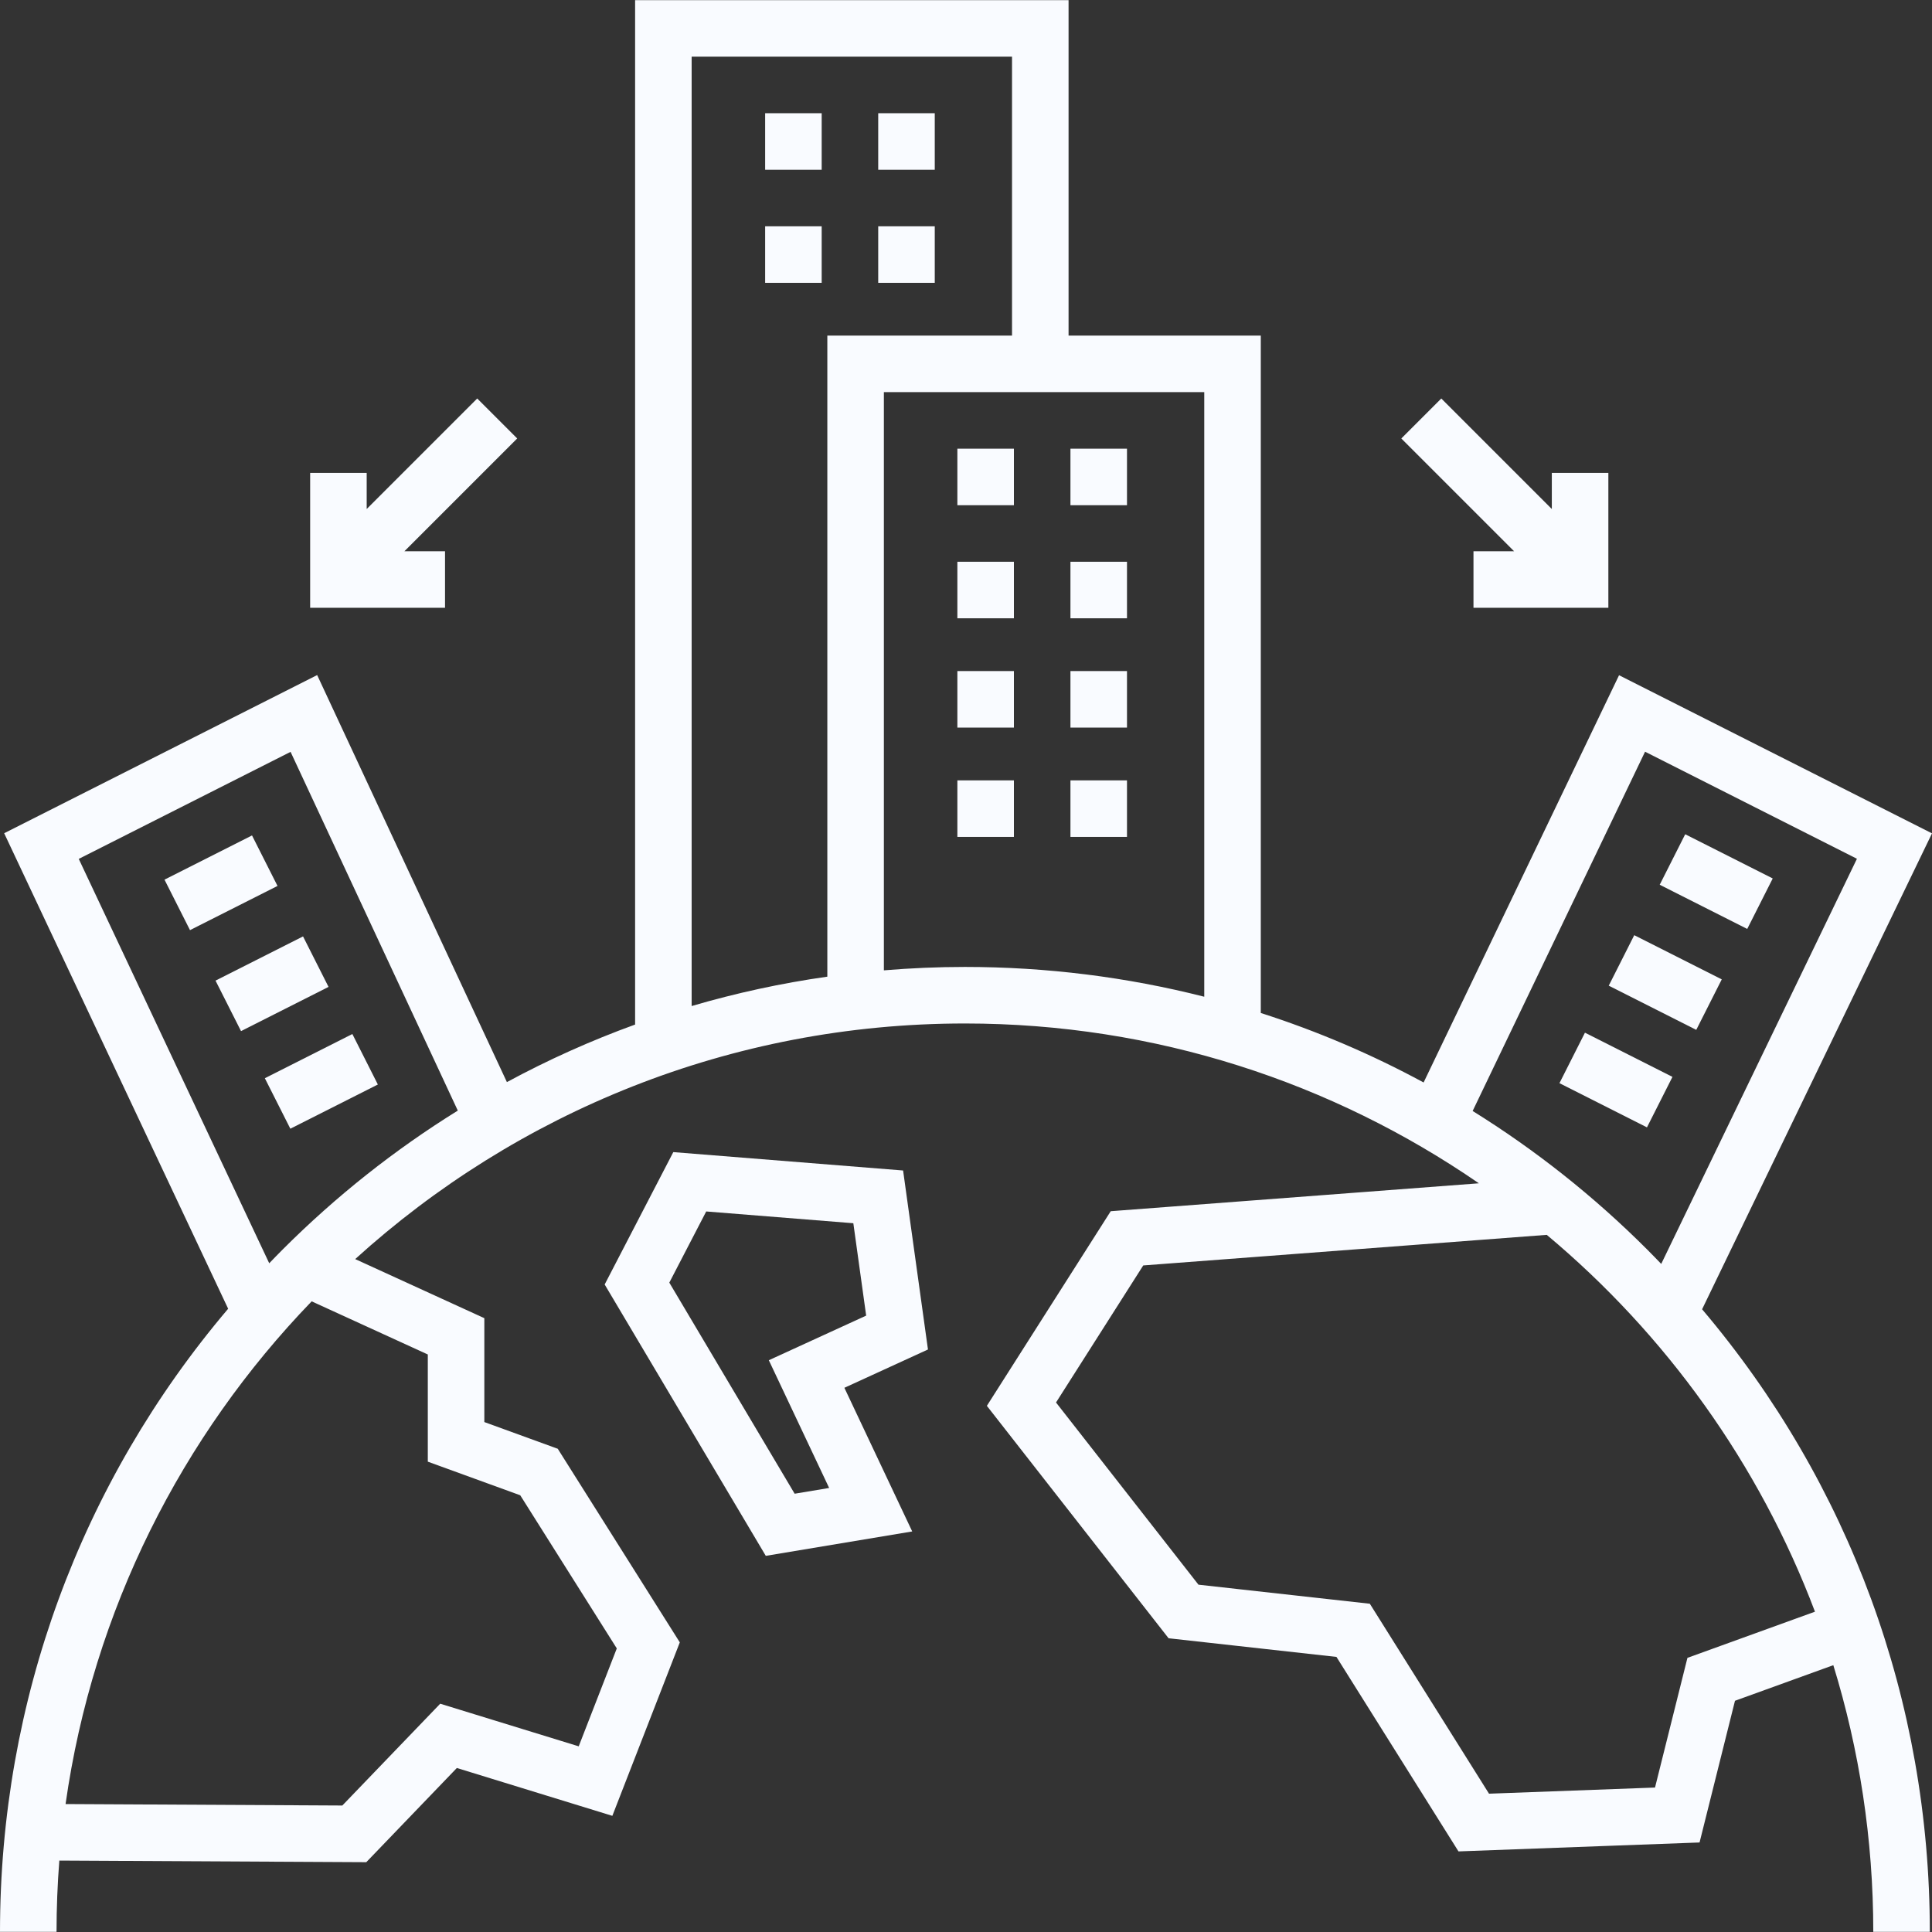<?xml version="1.0"?>
<svg xmlns="http://www.w3.org/2000/svg" xmlns:xlink="http://www.w3.org/1999/xlink" xmlns:svgjs="http://svgjs.com/svgjs" version="1.1" width="512" height="512" x="0" y="0" viewBox="0 0 512 512" style="enable-background:new 0 0 512 512" xml:space="preserve"><rect x="0" y="0" width="512" height="512" fill="#333333" stroke="none"/><g><g xmlns="http://www.w3.org/2000/svg" fill="#233d91"><path d="m202.771 30.005h14.983v14.983h-14.983z" fill="#f9fbff" data-original="#233d91" style=""/><path d="m232.737 30.005h14.983v14.983h-14.983z" fill="#f9fbff" data-original="#233d91" style=""/><path d="m202.771 59.971h14.983v14.983h-14.983z" fill="#f9fbff" data-original="#233d91" style=""/><path d="m232.737 59.971h14.983v14.983h-14.983z" fill="#f9fbff" data-original="#233d91" style=""/><path d="m253.714 118.905h14.983v14.983h-14.983z" fill="#f9fbff" data-original="#233d91" style=""/><path d="m283.68 118.905h14.983v14.983h-14.983z" fill="#f9fbff" data-original="#233d91" style=""/><path d="m253.714 148.871h14.983v14.983h-14.983z" fill="#f9fbff" data-original="#233d91" style=""/><path d="m283.68 148.871h14.983v14.983h-14.983z" fill="#f9fbff" data-original="#233d91" style=""/><path d="m253.714 177.838h14.983v14.983h-14.983z" fill="#f9fbff" data-original="#233d91" style=""/><path d="m283.68 177.838h14.983v14.983h-14.983z" fill="#f9fbff" data-original="#233d91" style=""/><path d="m253.714 206.806h14.983v14.983h-14.983z" fill="#f9fbff" data-original="#233d91" style=""/><path d="m283.68 206.806h14.983v14.983h-14.983z" fill="#f9fbff" data-original="#233d91" style=""/><path d="m45.551 226.349h25.971v14.983h-25.971z" transform="matrix(.893 -.451 .451 .893 -99.167 51.529)" fill="#f9fbff" data-original="#233d91" style=""/><path d="m59.066 253.095h25.971v14.983h-25.971z" transform="matrix(.893 -.451 .451 .893 -109.776 60.498)" fill="#f9fbff" data-original="#233d91" style=""/><path d="m72.13 278.949h25.971v14.983h-25.971z" transform="matrix(.893 -.451 .451 .893 -120.032 69.168)" fill="#f9fbff" data-original="#233d91" style=""/><path d="m512 220.849-82.935-41.908-51.794 107.928c-13.79-7.471-28.225-13.628-43.149-18.416v-179.514h-50.942v-88.9h-114.87v271.479c-11.679 4.237-23.031 9.331-33.978 15.25l-50.28-107.867-82.947 41.915 59.358 126.016c-39.126 46.109-60.463 103.976-60.463 165.129h14.983c0-6.358.252-12.657.739-18.892l81.345.43 24.003-24.963 41.208 12.68 17.877-45.971-32.347-51.31-19.454-7.074v-27.532l-34.224-15.658c42.75-38.779 99.454-62.438 161.581-62.438 50.521 0 97.447 15.656 136.209 42.354l-97.564 7.395-32.824 51.581 48.154 61.592 44.487 4.943 32.34 51.543 63.888-2.366 9.388-37.551 26.059-9.434c6.88 22.357 10.592 46.088 10.592 70.672h14.983c0-61.093-21.295-118.905-60.348-164.993zm-398.628 138.101v28.405l24.497 8.908 25.587 40.586-10.091 25.948-36.704-11.293-25.94 26.978-73.344-.388c7.265-51.371 30.799-97.578 65.216-133.224zm-38.476-27.804c-1.199 1.199-2.375 2.416-3.547 3.635l-50.479-107.165 56.136-28.366 44.316 95.071c-16.648 10.322-32.229 22.628-46.426 36.825zm144.356-72.32c-12.222 1.734-24.232 4.342-35.959 7.786v-251.59h84.904v73.917h-48.945zm99.888 5.318c-20.48-5.204-41.747-7.894-63.428-7.894-7.21 0-14.371.314-21.476.901v-153.229h84.904zm71.126 30.278 45.692-95.211 56.148 28.373-51.866 107.368c-1.226-1.277-2.459-2.55-3.714-3.806-14.149-14.15-29.675-26.422-46.26-36.724zm90.719 132.693-33.798 12.236-8.592 34.368-43.99 1.629-31.587-50.342-45.412-5.046-37.749-48.284 23.113-36.32 106.935-8.106c31.566 26.395 56.284 60.711 71.08 99.865z" fill="#f9fbff" data-original="#233d91" style=""/><path d="m447.206 220.855h14.983v25.971h-14.983z" transform="matrix(.451 -.893 .893 .451 40.928 534.216)" fill="#f9fbff" data-original="#233d91" style=""/><path d="m433.692 247.601h14.983v25.97h-14.983z" transform="matrix(.451 -.893 .893 .451 9.632 536.831)" fill="#f9fbff" data-original="#233d91" style=""/><path d="m420.628 273.455h14.983v25.971h-14.983z" transform="matrix(.451 -.893 .893 .451 -20.628 539.344)" fill="#f9fbff" data-original="#233d91" style=""/><path d="m390.488 146.087v14.984h35.744v-35.745h-14.983v9.569l-29.291-29.291-10.595 10.595 29.888 29.888z" fill="#f9fbff" data-original="#233d91" style=""/><path d="m117.938 146.087h-10.763l29.888-29.888-10.595-10.595-29.291 29.291v-9.569h-14.983v35.745h35.744z" fill="#f9fbff" data-original="#233d91" style=""/><path d="m239.33 310.193-60.898-4.871-18.189 35.08 42.699 71.914 38.803-6.467-17.976-38.067 22.15-10.152zm-35.582 50.282 15.986 33.852-9.143 1.524-33.215-55.942 9.779-18.859 38.989 3.12 3.4 24.483z" fill="#f9fbff" data-original="#233d91" style=""/></g></g></svg>
